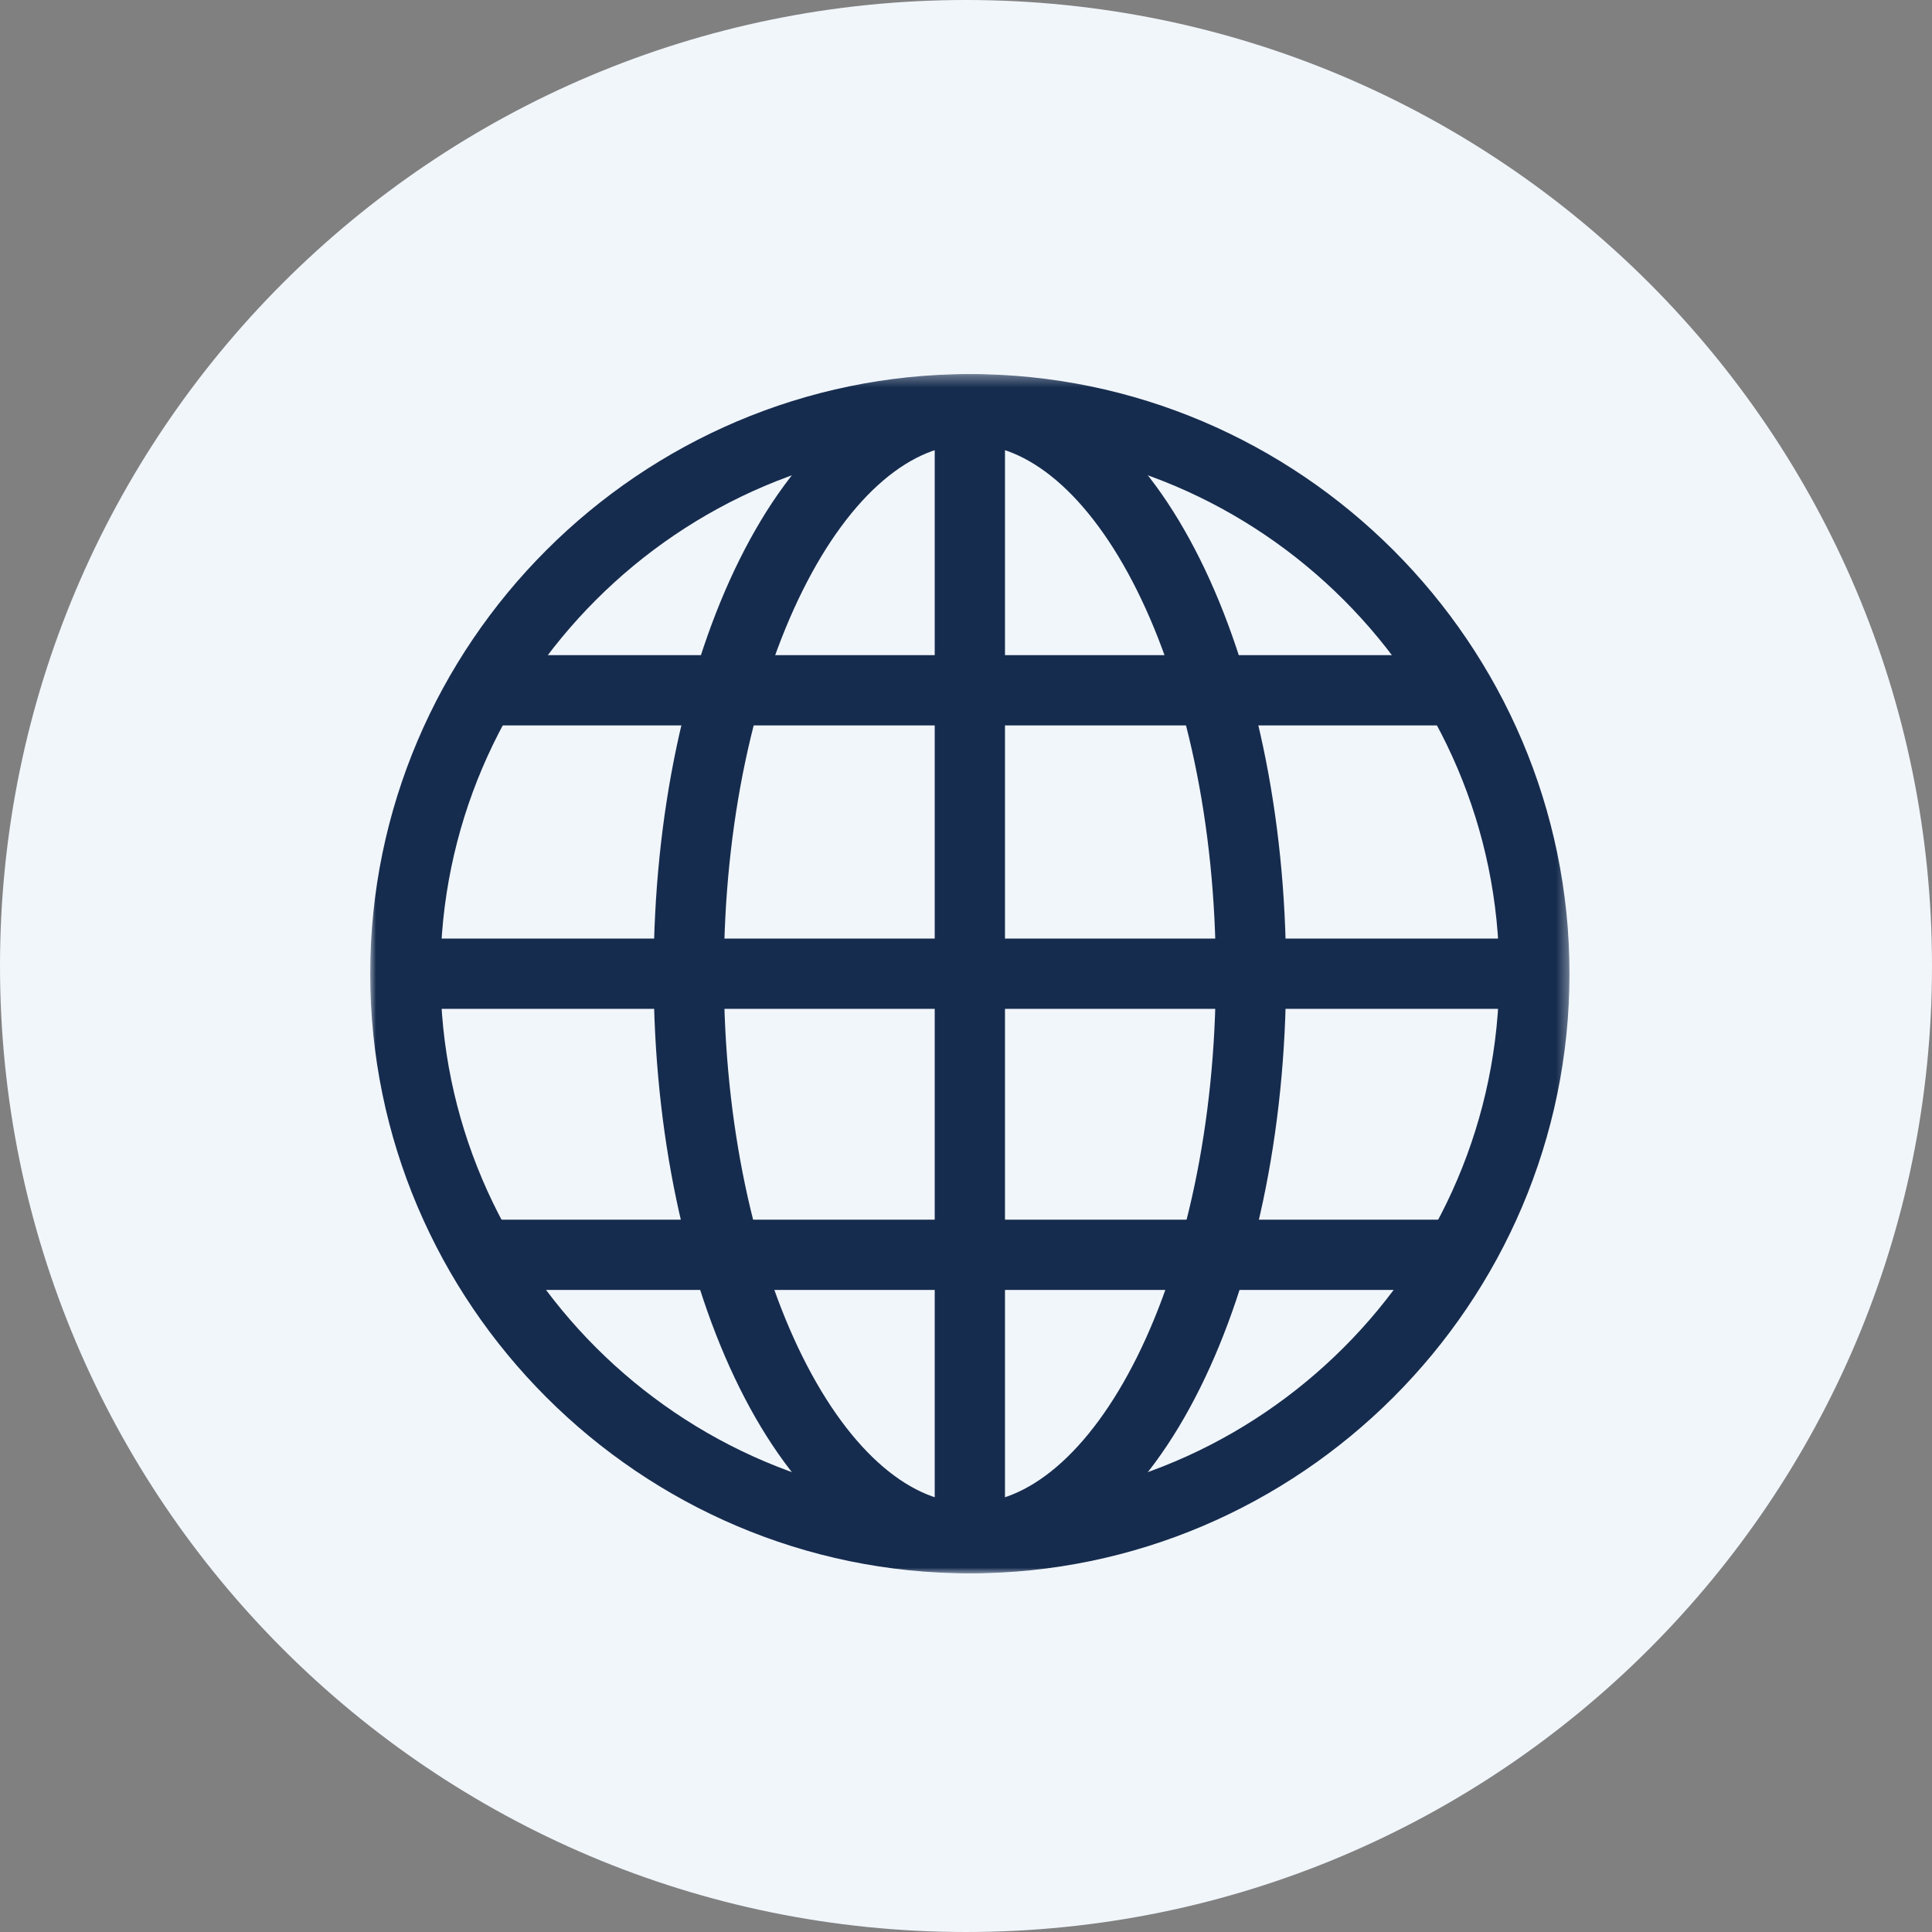 <svg width="167" height="167" viewBox="0 0 167 167" fill="none" xmlns="http://www.w3.org/2000/svg">
    <rect x="0" y="0" width="167" height="167" fill="#808080" stroke="none"/>
    <path d="M83.5 167C129.616 167 167 129.616 167 83.5C167 37.384 129.616 0 83.5 0C37.384 0 0 37.384 0 83.5C0 129.616 37.384 167 83.5 167Z" fill="#F1F6FB"/>
    <mask id="mask0_306_252" style="mask-type:luminance" maskUnits="userSpaceOnUse" x="32" y="32" width="104" height="104">
        <path d="M32 32.334H135.667V136H32V32.334Z" fill="white"/>
    </mask>
    <g mask="url(#mask0_306_252)">
        <path d="M132.629 84.167C132.629 111.004 110.671 132.963 83.833 132.963C56.996 132.963 35.037 111.004 35.037 84.167C35.037 57.329 56.996 35.371 83.833 35.371C110.671 35.371 132.629 57.329 132.629 84.167Z" stroke="#162C4E" stroke-width="6.074" stroke-miterlimit="10"/>
        <path d="M108.13 84.167C108.13 111.004 97.252 132.963 83.833 132.963C70.415 132.963 59.536 111.004 59.536 84.167C59.536 57.329 70.415 35.371 83.833 35.371C97.252 35.371 108.13 57.329 108.13 84.167Z" stroke="#162C4E" stroke-width="6.074" stroke-miterlimit="10"/>
        <path d="M83.833 35.371V132.963" stroke="#162C4E" stroke-width="6.074" stroke-miterlimit="10"/>
        <path d="M35.037 84.167H132.629" stroke="#162C4E" stroke-width="6.074" stroke-miterlimit="10"/>
        <path d="M125.926 108.464H41.74" stroke="#162C4E" stroke-width="6.074" stroke-miterlimit="10"/>
        <path d="M41.741 59.667H125.926" stroke="#162C4E" stroke-width="6.074" stroke-miterlimit="10"/>
    </g>
</svg>
